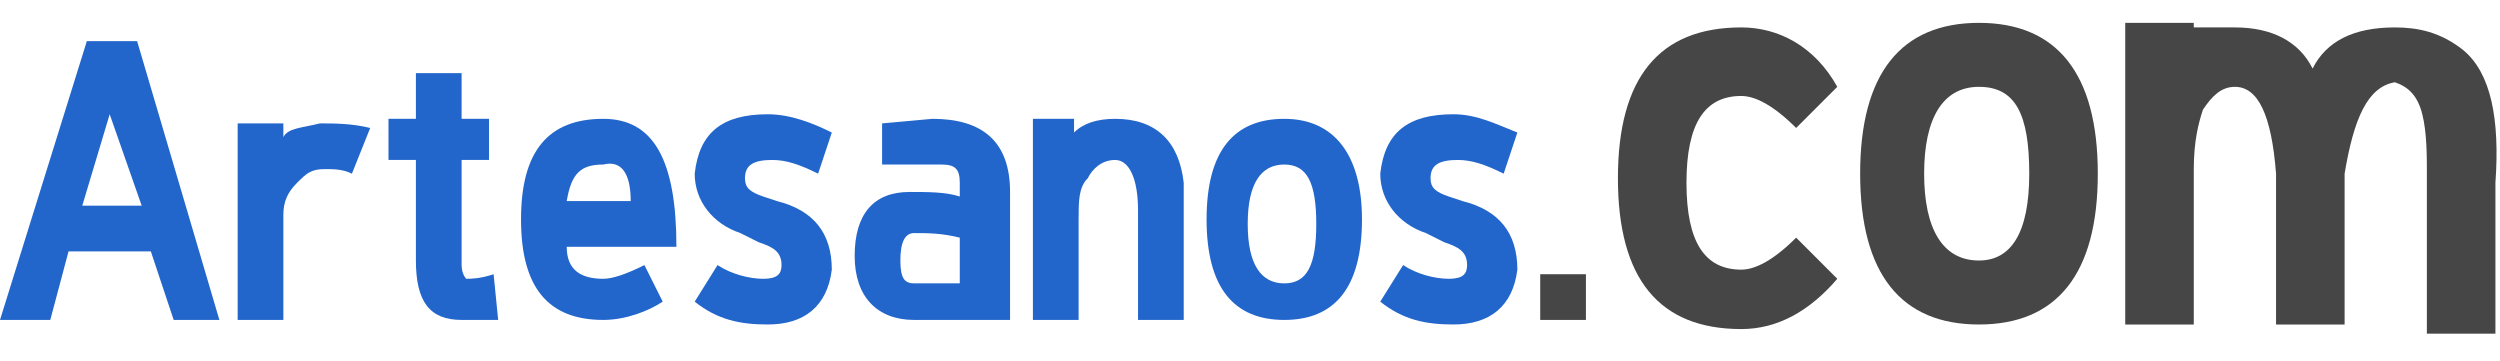 <?xml version="1.0" encoding="utf-8"?>
<!-- Generator: Adobe Illustrator 23.0.2, SVG Export Plug-In . SVG Version: 6.00 Build 0)  -->
<svg version="1.1" id="Capa_1" xmlns="http://www.w3.org/2000/svg" xmlns:xlink="http://www.w3.org/1999/xlink" x="0px" y="0px"
	 viewBox="0 0 54.7 7.9" style="enable-background:new 0 0 54.7 7.9;" xml:space="preserve">
<style type="text/css">
	.st0{fill:#2266CC;}
	.st1{fill:#464646;}
</style>
<g>
	<path class="st0" d="M0,7l1.9-6.1H3L4.8,7h-1L3.3,5.5H1.5L1.1,7H0z M3.1,4.5L2.4,2.5L1.8,4.5H3.1z"/>
	<path class="st0" d="M7.7,3.8C7.5,3.7,7.3,3.7,7.1,3.7C6.8,3.7,6.7,3.8,6.5,4C6.3,4.2,6.2,4.4,6.2,4.7V7h-1v-3V2.7h1v0.3
		C6.3,2.8,6.6,2.8,7,2.7c0.3,0,0.7,0,1.1,0.1L7.7,3.8z"/>
	<path class="st0" d="M10.1,1.6v1h0.6v0.9h-0.6v2.3c0,0.2,0.1,0.3,0.1,0.3c0.1,0,0.3,0,0.6-0.1L10.9,7C10.6,7,10.3,7,10.1,7
		c-0.7,0-1-0.4-1-1.3V3.5H8.5V2.6h0.6v-1H10.1z"/>
	<path class="st0" d="M12.4,5.4c0,0.5,0.3,0.7,0.8,0.7c0.2,0,0.5-0.1,0.9-0.3l0.4,0.8c-0.3,0.2-0.8,0.4-1.3,0.4
		c-1.2,0-1.8-0.7-1.8-2.2c0-1.5,0.6-2.2,1.8-2.2c1.1,0,1.6,0.9,1.6,2.8H12.4z M13.8,4.4c0-0.6-0.2-0.9-0.6-0.8
		c-0.5,0-0.7,0.2-0.8,0.8H13.8z"/>
	<path class="st0" d="M18.2,2.9l-0.3,0.9c-0.4-0.2-0.7-0.3-1-0.3c-0.4,0-0.6,0.1-0.6,0.4c0,0.2,0.1,0.3,0.4,0.4L17,4.4
		c0.8,0.2,1.2,0.7,1.2,1.5c-0.1,0.8-0.6,1.2-1.4,1.2c-0.6,0-1.1-0.1-1.6-0.5l0.5-0.8c0.3,0.2,0.7,0.3,1,0.3c0.3,0,0.4-0.1,0.4-0.3
		c0-0.3-0.2-0.4-0.5-0.5l-0.4-0.2c-0.6-0.2-1-0.7-1-1.3c0.1-0.9,0.6-1.3,1.6-1.3C17.3,2.5,17.8,2.7,18.2,2.9z M18.2,2.9l-0.3,0.9
		c-0.4-0.2-0.7-0.3-1-0.3c-0.4,0-0.6,0.1-0.6,0.4c0,0.2,0.1,0.3,0.4,0.4L17,4.4c0.8,0.2,1.2,0.7,1.2,1.5c-0.1,0.8-0.6,1.2-1.4,1.2
		c-0.6,0-1.1-0.1-1.6-0.5l0.5-0.8c0.3,0.2,0.7,0.3,1,0.3c0.3,0,0.4-0.1,0.4-0.3c0-0.3-0.2-0.4-0.5-0.5l-0.4-0.2
		c-0.6-0.2-1-0.7-1-1.3c0.1-0.9,0.6-1.3,1.6-1.3C17.3,2.5,17.8,2.7,18.2,2.9z"/>
	<path class="st0" d="M20.4,2.6c1.1,0,1.7,0.5,1.7,1.6V7H20c-0.8,0-1.3-0.5-1.3-1.4s0.4-1.4,1.2-1.4c0.4,0,0.8,0,1.1,0.1V4
		c0-0.3-0.1-0.4-0.4-0.4l-1.3,0V2.7L20.4,2.6z M21,5.2c-0.4-0.1-0.7-0.1-1-0.1c-0.2,0-0.3,0.2-0.3,0.6c0,0.4,0.1,0.5,0.3,0.5h1V5.2z
		"/>
	<path class="st0" d="M24.9,7V4.6c0-0.7-0.2-1.1-0.5-1.1c-0.3,0-0.5,0.2-0.6,0.4c-0.2,0.2-0.2,0.5-0.2,0.9V7h-1V4V2.6h0.9l0,0.3
		c0.2-0.2,0.5-0.3,0.9-0.3c0.9,0,1.4,0.5,1.5,1.4v3L24.9,7z"/>
	<path class="st0" d="M29.8,4.8c0,1.5-0.6,2.2-1.7,2.2c-1.1,0-1.7-0.7-1.7-2.2c0-1.5,0.6-2.2,1.7-2.2C29.2,2.6,29.8,3.4,29.8,4.8z
		 M28.1,3.6c-0.5,0-0.8,0.4-0.8,1.3c0,0.9,0.3,1.3,0.8,1.3c0.5,0,0.7-0.4,0.7-1.3C28.8,4,28.6,3.6,28.1,3.6z"/>
	<path class="st0" d="M33.2,2.9l-0.3,0.9c-0.4-0.2-0.7-0.3-1-0.3c-0.4,0-0.6,0.1-0.6,0.4c0,0.2,0.1,0.3,0.4,0.4L32,4.4
		c0.8,0.2,1.2,0.7,1.2,1.5c-0.1,0.8-0.6,1.2-1.4,1.2c-0.6,0-1.1-0.1-1.6-0.5l0.5-0.8c0.3,0.2,0.7,0.3,1,0.3c0.3,0,0.4-0.1,0.4-0.3
		c0-0.3-0.2-0.4-0.5-0.5l-0.4-0.2c-0.6-0.2-1-0.7-1-1.3c0.1-0.9,0.6-1.3,1.6-1.3C32.3,2.5,32.7,2.7,33.2,2.9z M33.2,2.9l-0.3,0.9
		c-0.4-0.2-0.7-0.3-1-0.3c-0.4,0-0.6,0.1-0.6,0.4c0,0.2,0.1,0.3,0.4,0.4L32,4.4c0.8,0.2,1.2,0.7,1.2,1.5c-0.1,0.8-0.6,1.2-1.4,1.2
		c-0.6,0-1.1-0.1-1.6-0.5l0.5-0.8c0.3,0.2,0.7,0.3,1,0.3c0.3,0,0.4-0.1,0.4-0.3c0-0.3-0.2-0.4-0.5-0.5l-0.4-0.2
		c-0.6-0.2-1-0.7-1-1.3c0.1-0.9,0.6-1.3,1.6-1.3C32.3,2.5,32.7,2.7,33.2,2.9z"/>
	<path class="st1" d="M34.7,6v1h-1V6H34.7z"/>
	<path class="st1" d="M40.2,6.1c-0.6,0.7-1.3,1.1-2.1,1.1c-1.8,0-2.7-1.1-2.7-3.3c0-2.2,0.9-3.3,2.7-3.3c0.8,0,1.6,0.4,2.1,1.3
		l-0.9,0.9c-0.5-0.5-0.9-0.7-1.2-0.7c-0.8,0-1.2,0.6-1.2,1.9c0,1.3,0.4,1.9,1.2,1.9c0.3,0,0.7-0.2,1.2-0.7L40.2,6.1z"/>
	<path class="st1" d="M45.9,3.8c0,2.2-0.9,3.3-2.6,3.3c-1.7,0-2.6-1.1-2.6-3.3c0-2.2,0.9-3.3,2.6-3.3C45,0.5,45.9,1.6,45.9,3.8z
		 M43.3,1.9c-0.8,0-1.2,0.7-1.2,1.9s0.4,1.9,1.2,1.9c0.7,0,1.1-0.6,1.1-1.9C44.4,2.5,44.1,1.9,43.3,1.9z"/>
	<path class="st1" d="M51.3,3.8v3.3h-1.5V3.8c-0.1-1.3-0.4-1.9-0.9-1.9c-0.3,0-0.5,0.2-0.7,0.5C48.1,2.7,48,3.1,48,3.7v3.4h-1.5V0.5
		H48v0.1l0.9,0c0.8,0,1.4,0.3,1.7,0.9c0.3-0.6,0.9-0.9,1.8-0.9c0.5,0,1,0.1,1.5,0.5c0.6,0.5,0.8,1.5,0.7,2.9v3.3h-1.5V3.8
		c0-0.4,0-0.9-0.1-1.3c-0.1-0.4-0.3-0.6-0.6-0.7C51.8,1.9,51.5,2.6,51.3,3.8z"/>
</g>
</svg>
